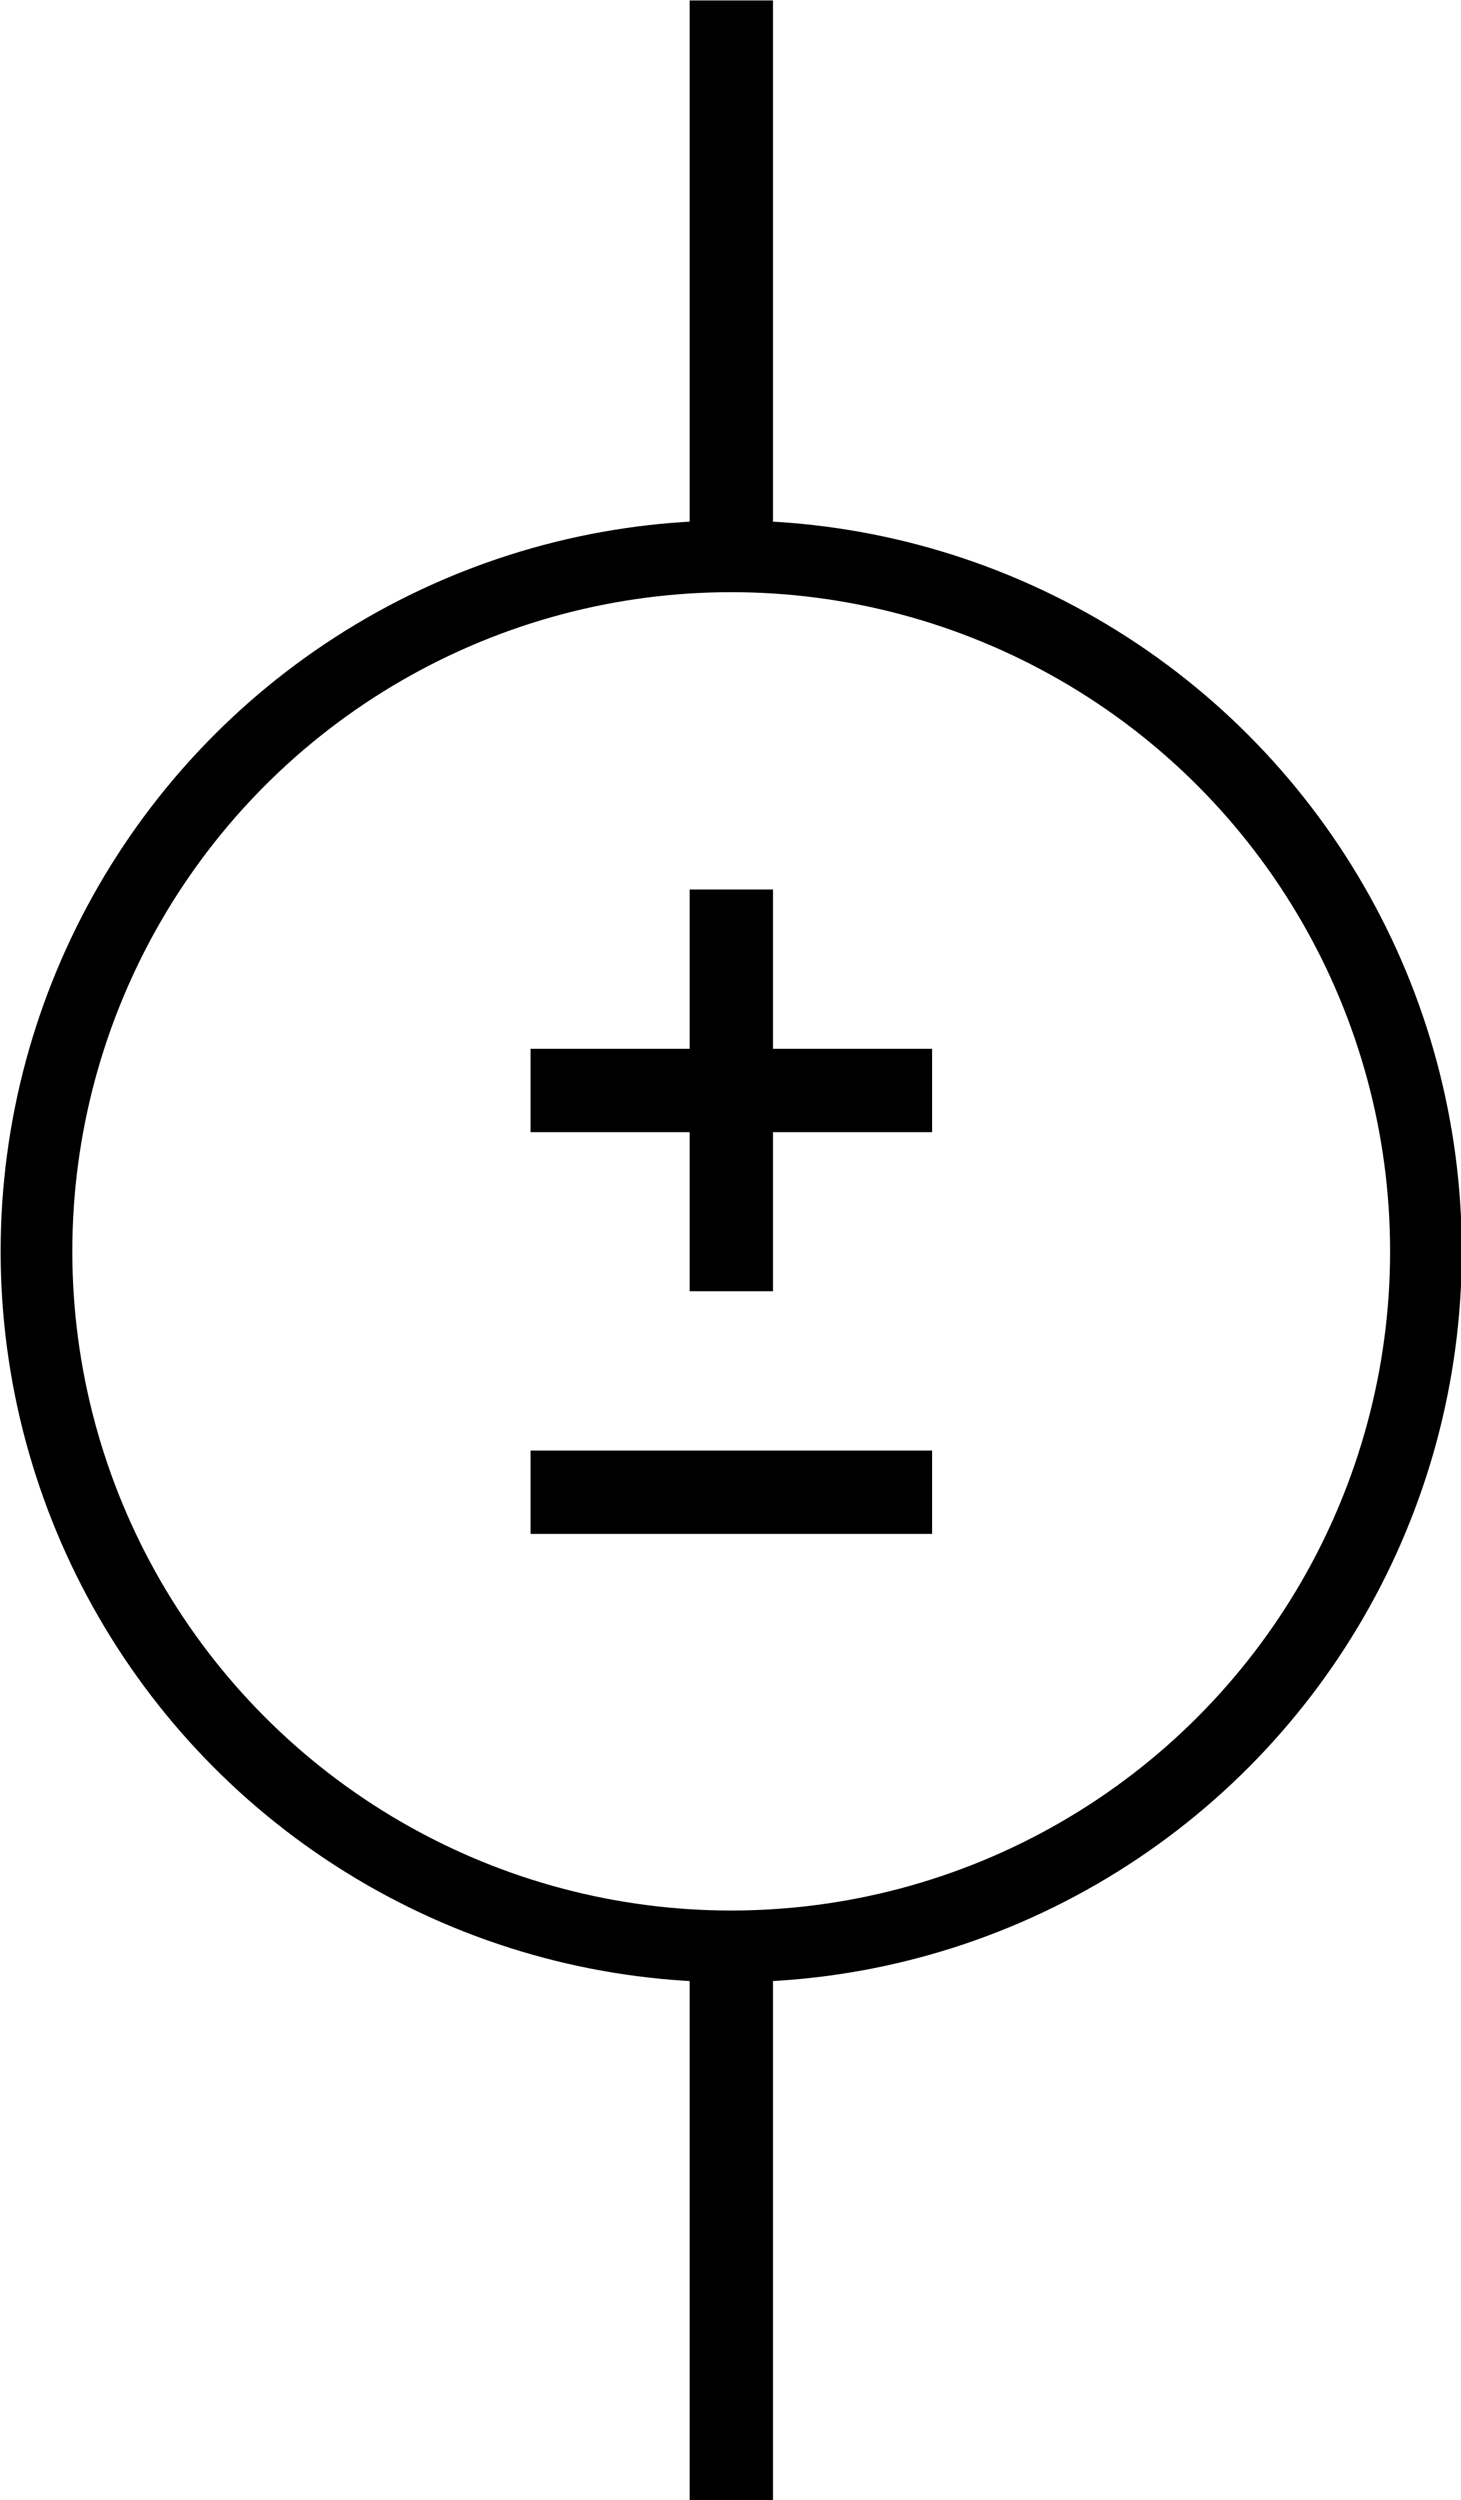 <?xml version="1.0" encoding="UTF-8"?>
<svg width="52.616" height="90" version="1.1" viewBox="0 0 52.616 90" xmlns="http://www.w3.org/2000/svg">
  <g transform="translate(-9.869 71.484)">
    <g transform="matrix(3.78 0 0 3.78 -163.82 -193)">
      <circle cx="52.916" cy="44.064" r="6.619" style="fill:none;stroke-linecap:round;stroke-width:.683;stroke:#000000"/>
      <path d="m52.917 37.443v-5.292" style="fill:none;stroke-linejoin:round;stroke-width:.794;stroke:#000000"/>
      <path d="m52.917 50.673v5.292" style="fill:none;stroke-linejoin:round;stroke-width:.794;stroke:#000000"/>
      <path d="m51.004 42.532h3.826" style="fill:none;stroke-linejoin:round;stroke-width:.794;stroke:#000000"/>
      <path d="m52.917 40.618v3.826" style="fill:none;stroke-linejoin:round;stroke-width:.794;stroke:#000000"/>
      <path d="m51.004 46.358h3.826" style="fill:none;stroke-linejoin:round;stroke-width:.794;stroke:#000000"/>
    </g>
  </g>
</svg>
